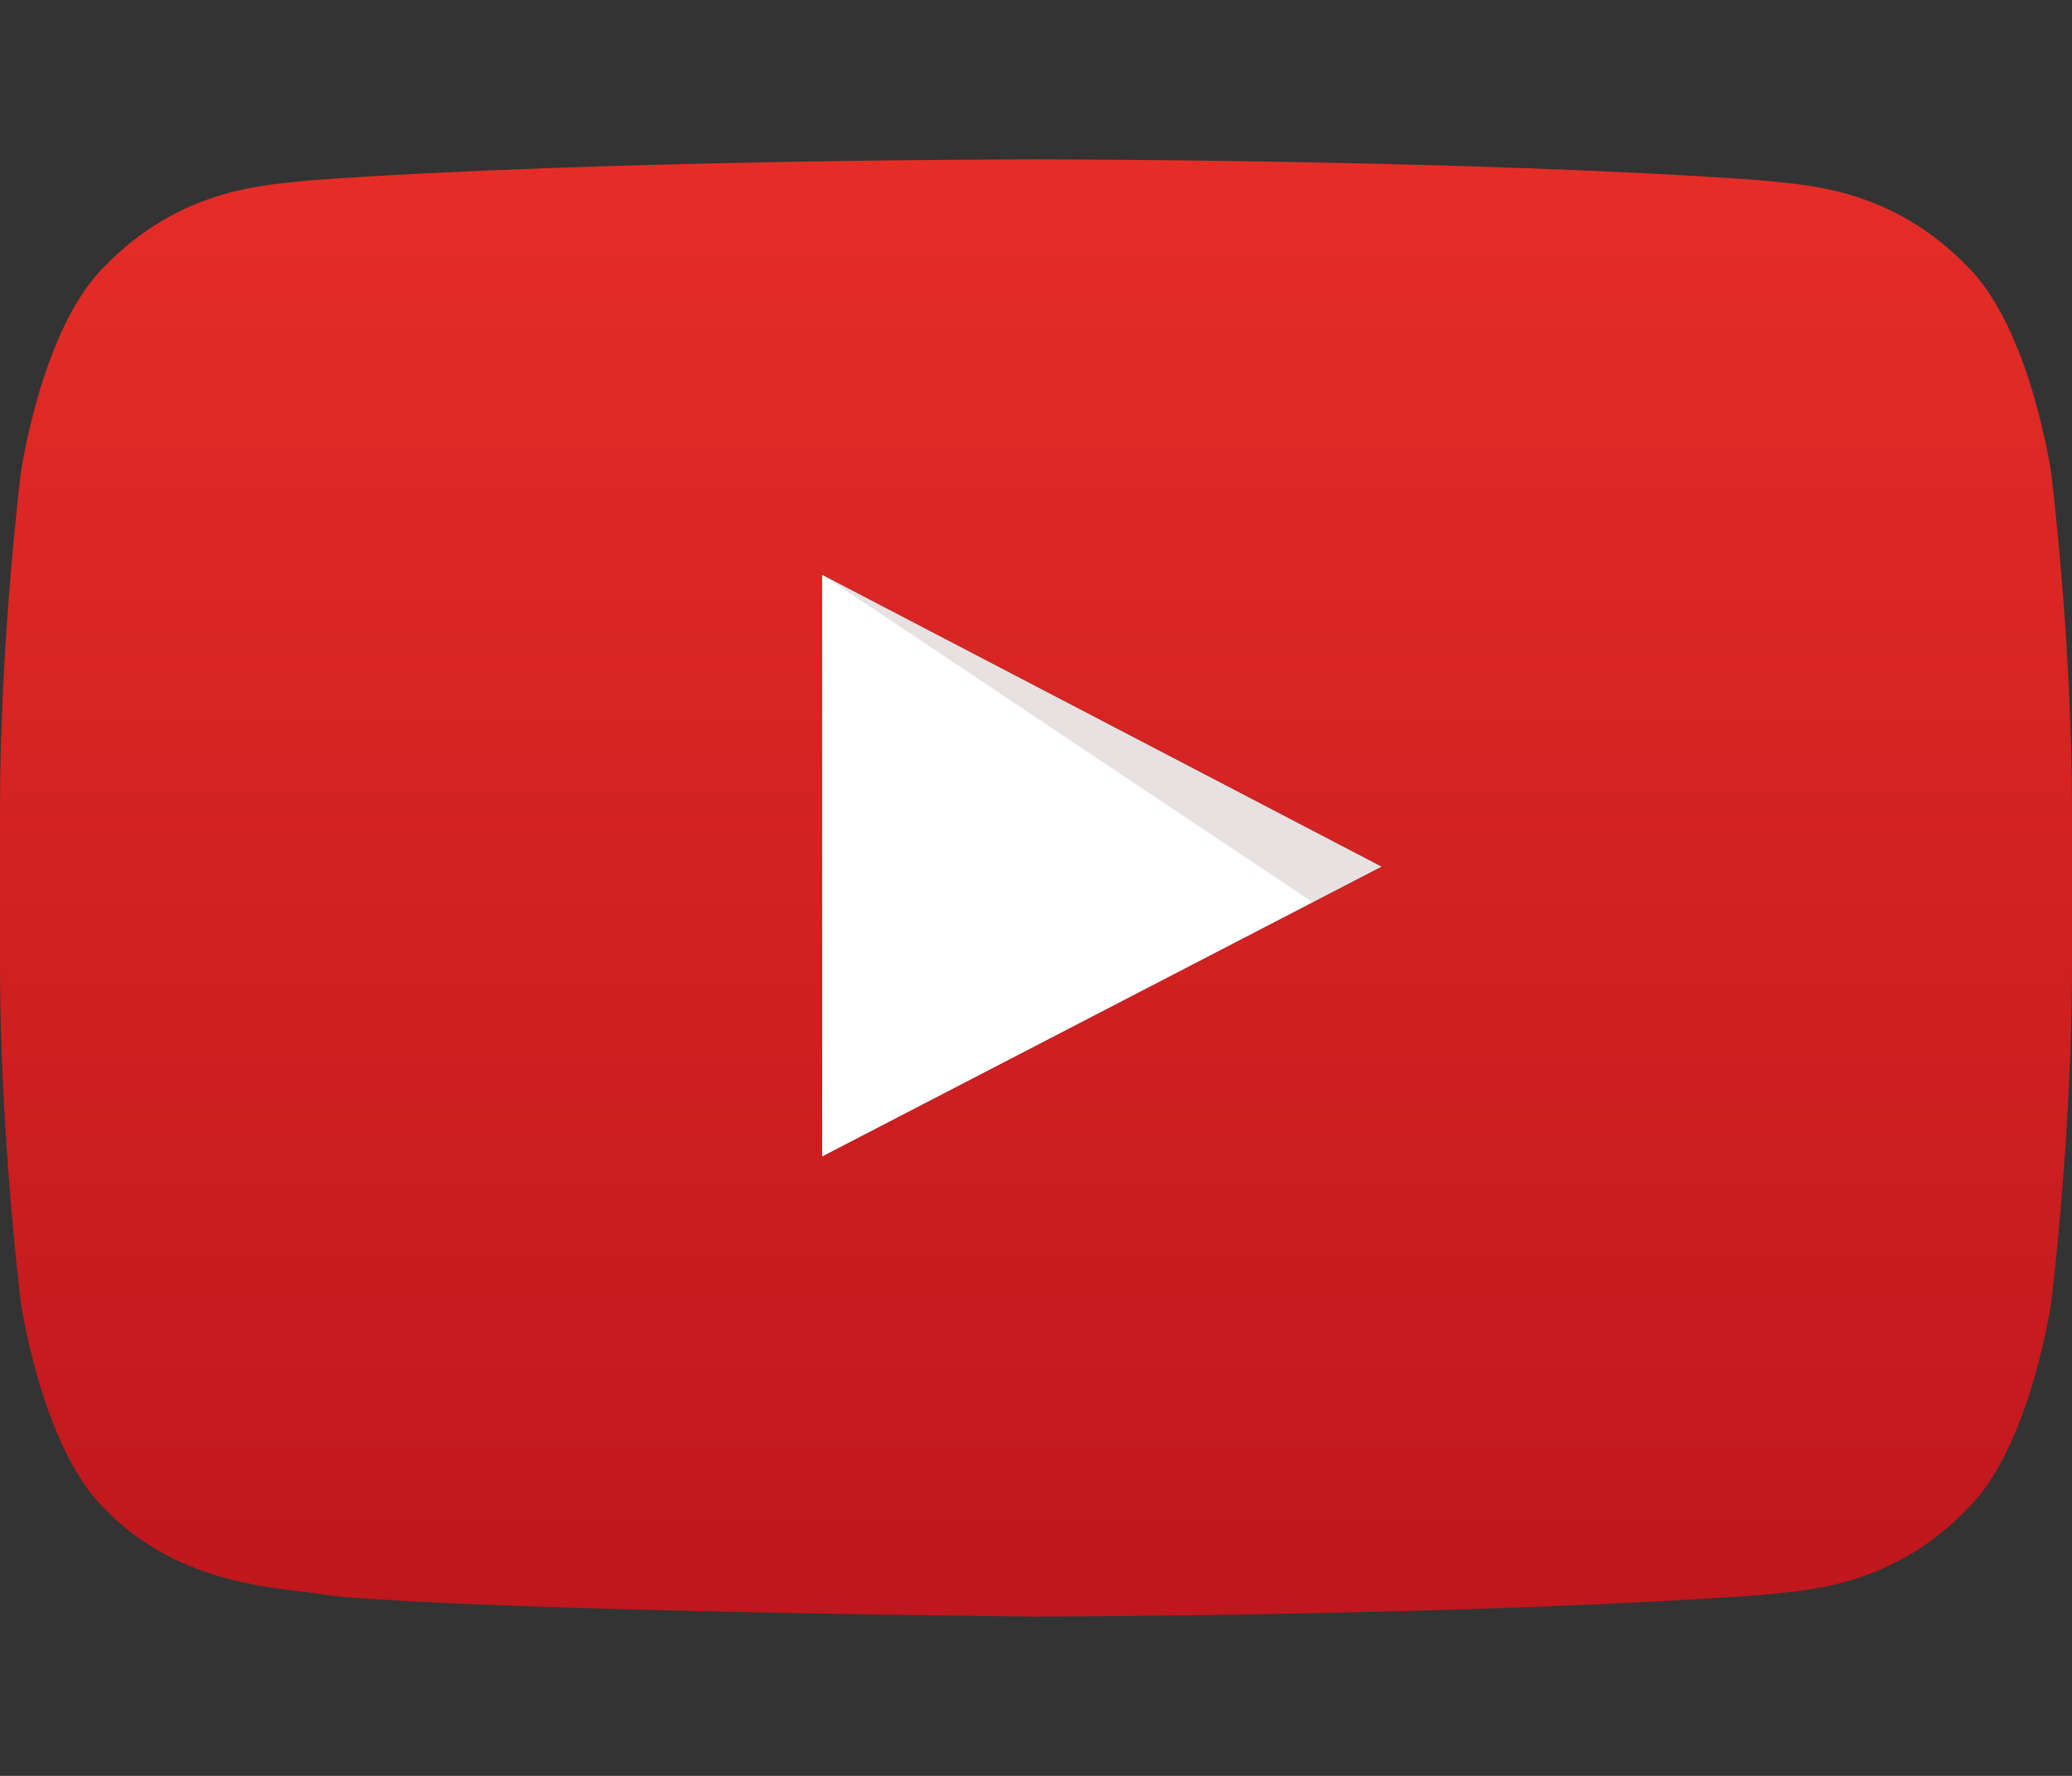 <?xml version="1.0" encoding="utf-8"?>
<!-- Generator: Adobe Illustrator 16.0.0, SVG Export Plug-In . SVG Version: 6.00 Build 0)  -->
<!DOCTYPE svg PUBLIC "-//W3C//DTD SVG 1.1//EN" "http://www.w3.org/Graphics/SVG/1.1/DTD/svg11.dtd">
<svg version="1.1" id="Layer_1" xmlns="http://www.w3.org/2000/svg" xmlns:xlink="http://www.w3.org/1999/xlink" x="0px" y="0px"
	 width="35px" height="30px" viewBox="0 0 35 30" enable-background="new 0 0 35 30" xml:space="preserve">
<rect x="0" y="0" width="35" height="30" fill="#333333" stroke="none"/>
<path display="none" fill="#55ACEE" d="M35,4.145c-1.288,0.572-2.672,0.958-4.124,1.132c1.482-0.889,2.62-2.296,3.157-3.974
	c-1.388,0.823-2.925,1.421-4.561,1.743c-1.31-1.396-3.176-2.268-5.241-2.268c-3.965,0-7.181,3.215-7.181,7.181
	c0,0.562,0.063,1.11,0.186,1.636c-5.968-0.299-11.259-3.158-14.8-7.502c-0.618,1.061-0.973,2.293-0.973,3.61
	c0,2.49,1.269,4.688,3.194,5.977c-1.177-0.038-2.283-0.36-3.252-0.898c0,0.03-0.001,0.061-0.001,0.09
	c0,3.479,2.476,6.382,5.761,7.041c-0.604,0.164-1.237,0.252-1.893,0.252c-0.463,0-0.912-0.045-1.351-0.129
	c0.914,2.853,3.565,4.929,6.707,4.987c-2.457,1.926-5.553,3.074-8.917,3.074c-0.58,0-1.151-0.034-1.713-0.101
	c3.178,2.037,6.952,3.226,11.007,3.226c13.208,0,20.431-10.941,20.431-20.431c0-0.311-0.007-0.62-0.021-0.929
	C32.819,6.85,34.037,5.585,35,4.145z"/>
<g>
	<path id="Triangle" fill="#FFFFFF" d="M13.885,19.54l9.457-4.9l-9.457-4.934V19.54z"/>
	<path id="The_Sharpness" opacity="0.12" fill-rule="evenodd" clip-rule="evenodd" fill="#420000" d="M13.885,9.706l8.293,5.538
		l1.164-0.604L13.885,9.706z"/>
	<g id="Lozenge">
		<g>
			<linearGradient id="SVGID_1_" gradientUnits="userSpaceOnUse" x1="17.5" y1="2.691" x2="17.5" y2="27.309">
				<stop  offset="0" style="stop-color:#E52D27"/>
				<stop  offset="1" style="stop-color:#BF171D"/>
			</linearGradient>
			<path fill="url(#SVGID_1_)" d="M34.65,8.002c0,0-0.343-2.412-1.392-3.474c-1.331-1.394-2.823-1.401-3.507-1.482
				c-4.898-0.354-12.245-0.354-12.245-0.354h-0.015c0,0-7.347,0-12.245,0.354C4.563,3.127,3.072,3.134,1.74,4.528
				C0.691,5.59,0.35,8.002,0.35,8.002S0,10.834,0,13.667v2.655c0,2.832,0.35,5.665,0.35,5.665s0.342,2.412,1.391,3.474
				c1.332,1.394,3.08,1.35,3.859,1.496c2.8,0.268,11.9,0.352,11.9,0.352s7.354-0.011,12.252-0.365
				c0.684-0.082,2.176-0.088,3.507-1.482c1.049-1.062,1.392-3.474,1.392-3.474S35,19.154,35,16.322v-2.655
				C35,10.834,34.65,8.002,34.65,8.002z M13.886,19.54l-0.001-9.834l9.457,4.934L13.886,19.54z"/>
		</g>
	</g>
</g>
</svg>
